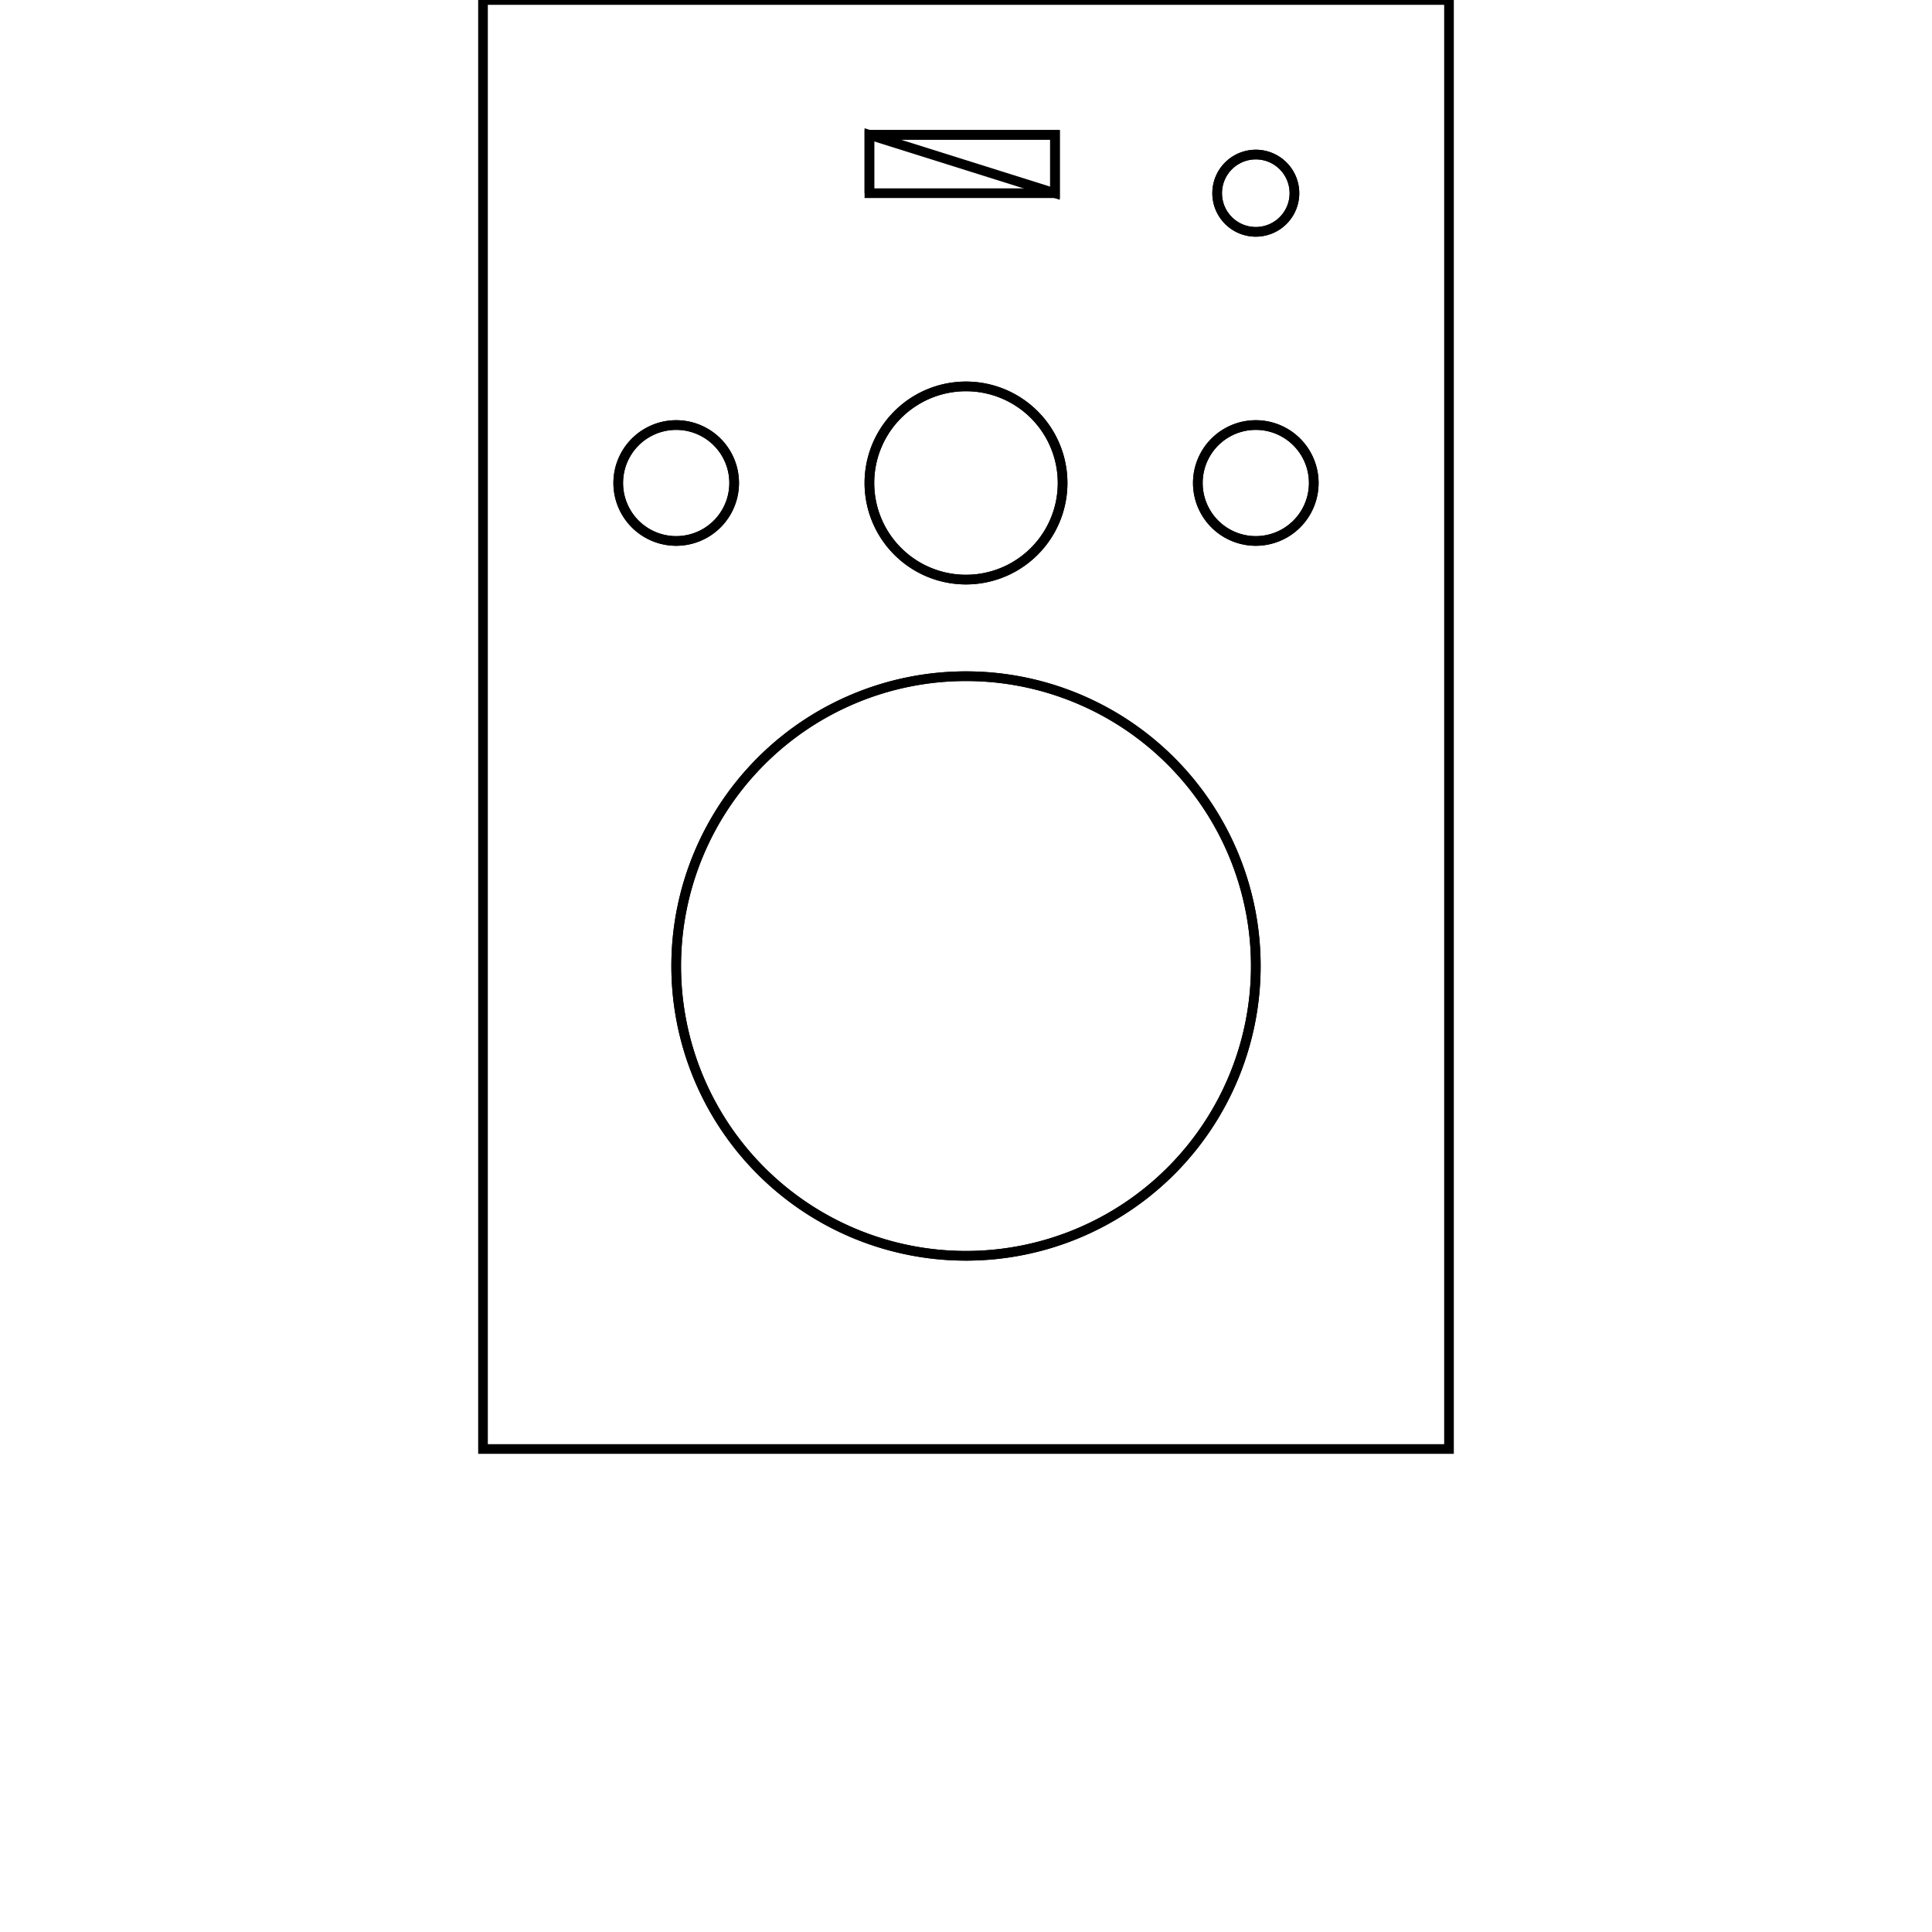 <svg version='1.1' x='0px' y='0px' viewBox='-10 -10 20 20' xmlns='http://www.w3.org/2000/svg'><style>path{stroke:black; stroke-width: 0.1; fill: transparent}</style><path d='M-1,-8.604,L-1,-8,L-1,-8.604,L0.921,-8.604,L0.921,-8,Z'/>
<path d='M3.6,-5,A0.6,0.6,0,0,1,2.4,-5,A0.6,0.6,0,0,1,3.6,-5,Z'/>
<path d='M-2.4,-5,A0.6,0.6,0,0,1,-3.6,-5,A0.6,0.6,0,0,1,-2.4,-5,Z'/>
<path d='M1,-5,A1,1,0,0,1,-1,-5,A1,1,0,0,1,1,-5,Z'/>
<path d='M3,0,A3,3,0,0,1,-3,3.6739403974420594e-16,A3,3,0,0,1,3,-7.347880794884119e-16,Z'/>
<path d='M5,5,L-5,5,L-5,-10,L5,-10,L5,5,Z'/>
<path d='M-1,-8,L0.921,-8,L0.921,-8.604,L-1,-8.604,L-1,-8,Z'/>
<path d='M3.6,-5,A0.6,0.6,0,0,1,2.4,-5,A0.6,0.6,0,0,1,3.6,-5,Z'/>
<path d='M-2.4,-5,A0.6,0.6,0,0,1,-3.6,-5,A0.6,0.6,0,0,1,-2.4,-5,Z'/>
<path d='M1,-5,A1,1,0,0,1,-1,-5,A1,1,0,0,1,1,-5,Z'/>
<path d='M3,0,A3,3,0,0,1,-3,3.6739403974420594e-16,A3,3,0,0,1,3,-7.347880794884119e-16,Z'/>
<path d='M3.4,-8,A0.4,0.4,0,0,1,2.6,-8,A0.4,0.4,0,0,1,3.4,-8,Z'/>
<path d='M3.4,-8,A0.4,0.4,0,0,1,2.6,-8,A0.4,0.4,0,0,1,3.4,-8,Z'/></svg>